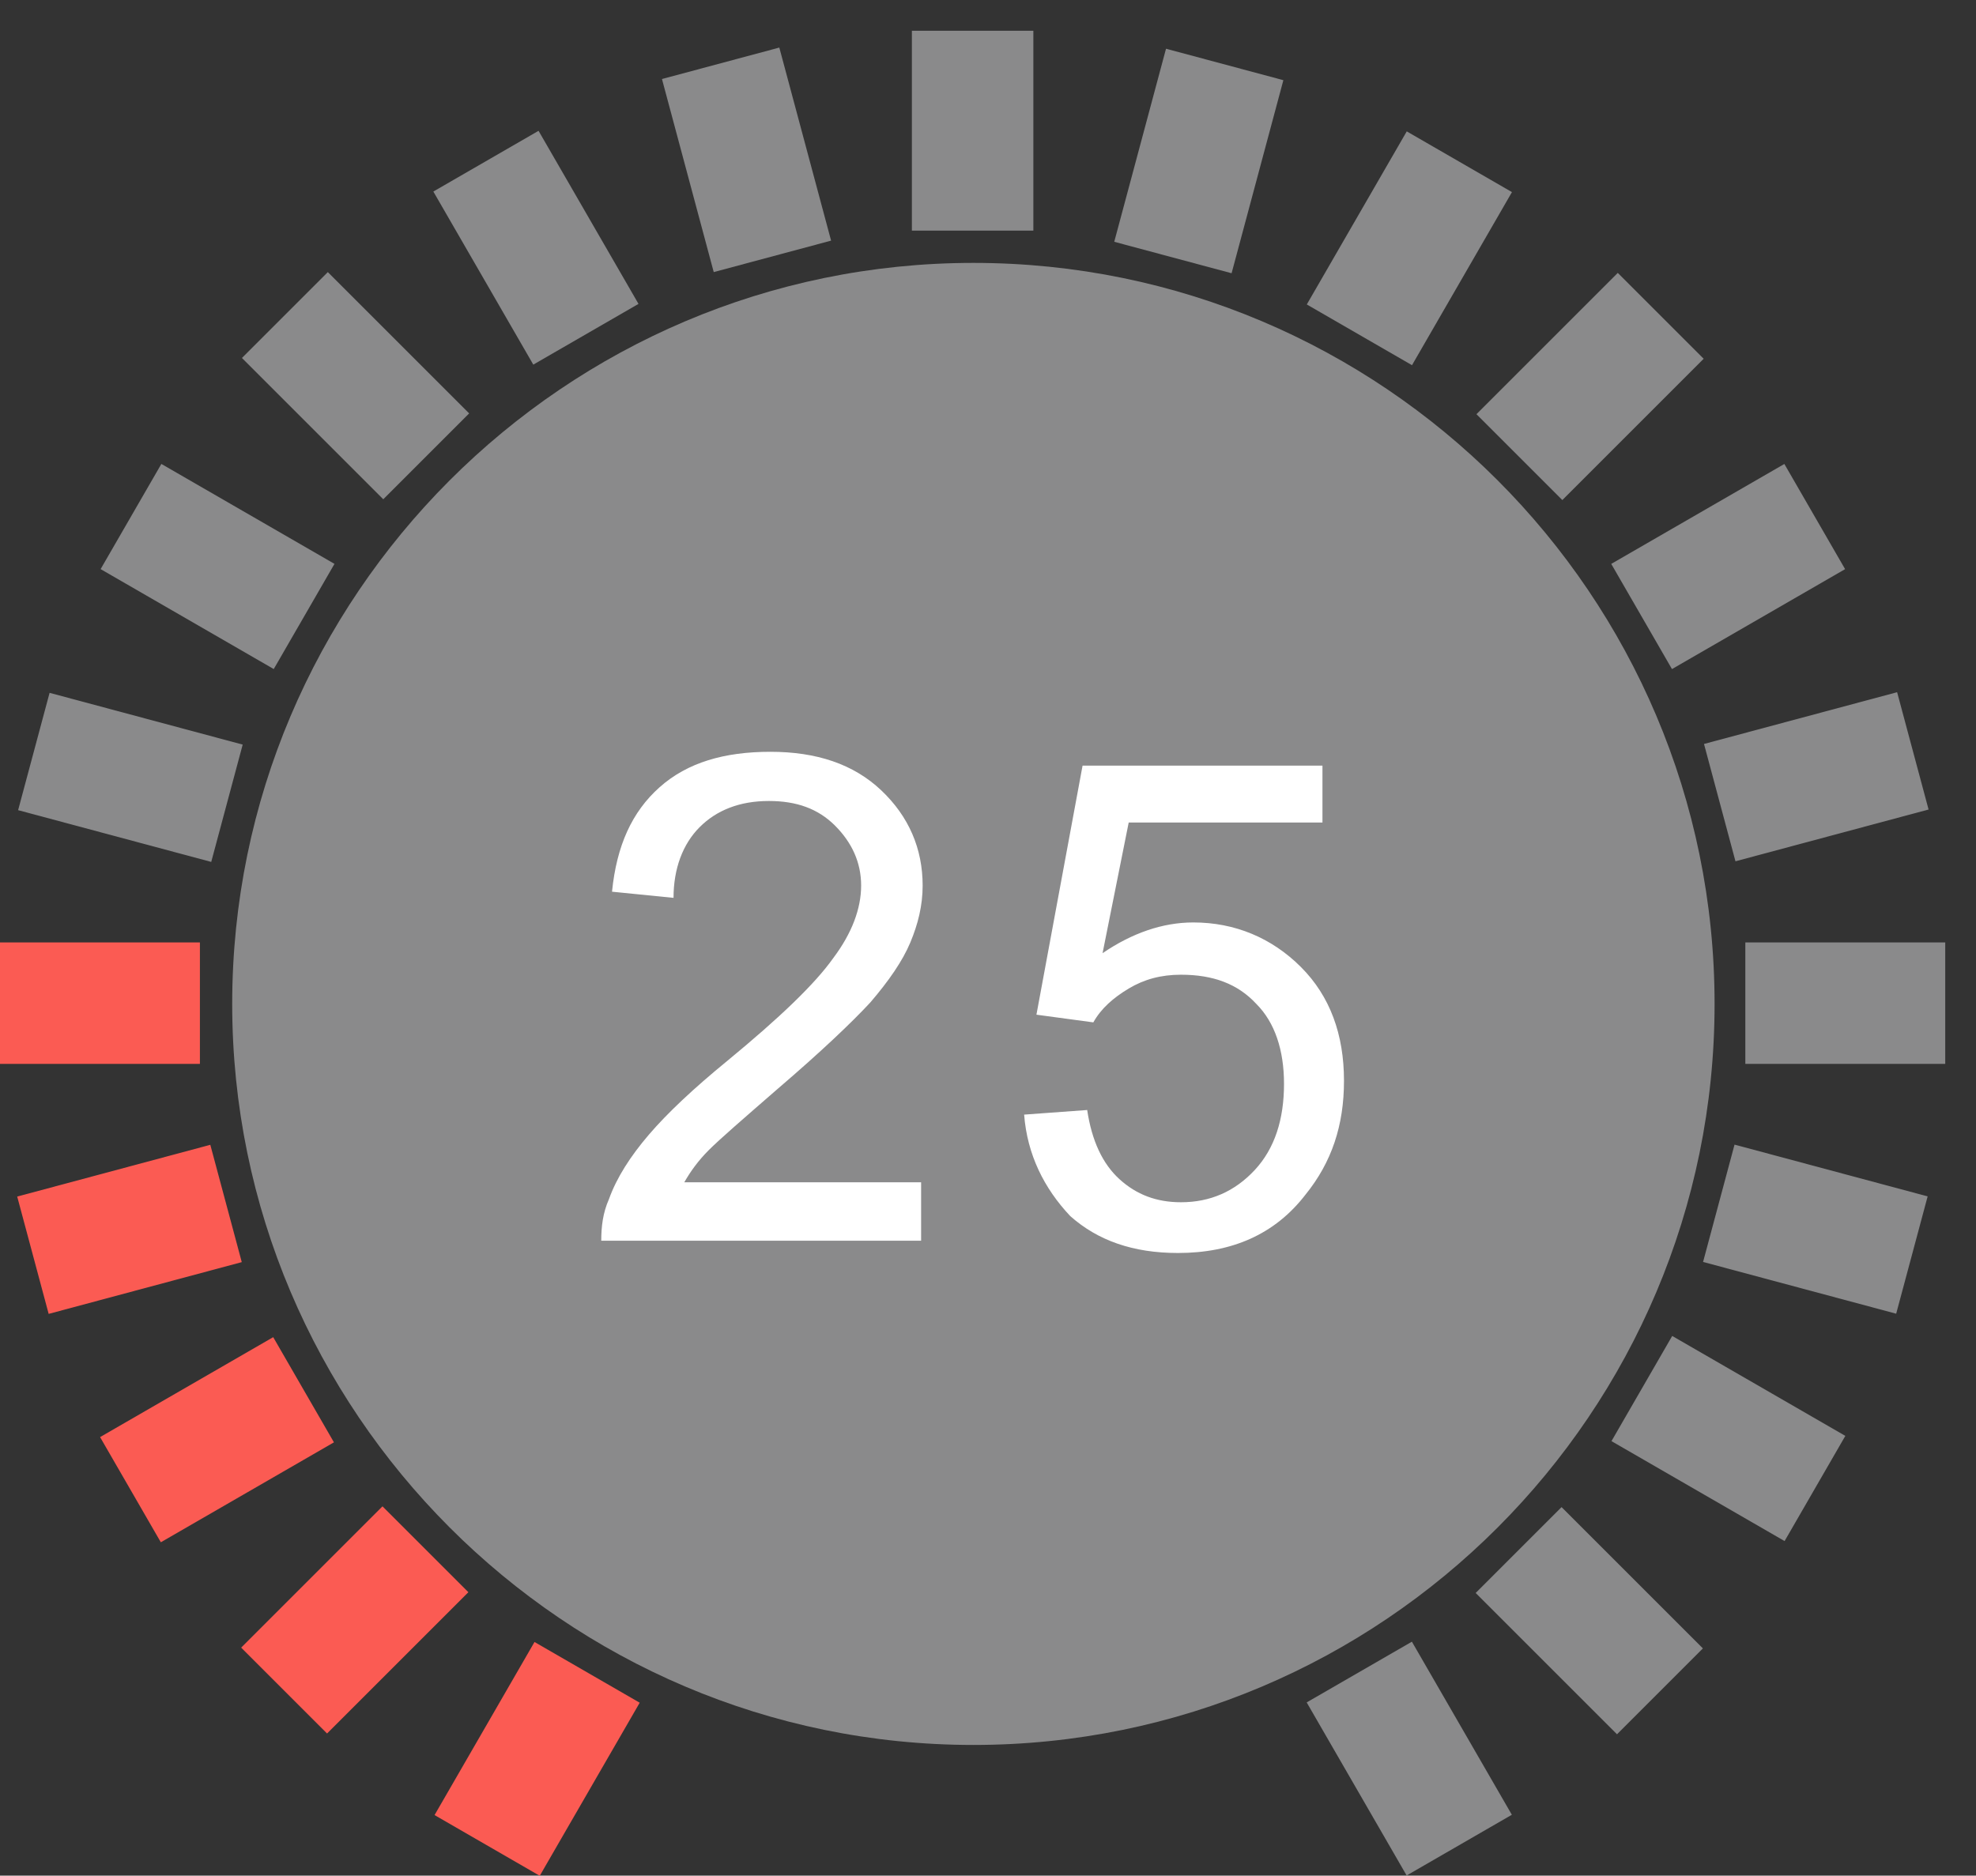 <?xml version="1.0" encoding="utf-8"?>
<!-- Generator: Adobe Illustrator 21.0.0, SVG Export Plug-In . SVG Version: 6.00 Build 0)  -->
<svg version="1.1" id="图层_1" xmlns="http://www.w3.org/2000/svg" xmlns:xlink="http://www.w3.org/1999/xlink" x="0px" y="0px"
	 viewBox="0 0 128.5 122" style="enable-background:new 0 0 128.5 122;" xml:space="preserve">
<rect x="0" y="0" width="128.5" height="122" fill="#333333" stroke="none"/>
<style type="text/css">
	.st0{fill-rule:evenodd;clip-rule:evenodd;fill:#8A8A8B;}
	.st1{fill-rule:evenodd;clip-rule:evenodd;fill:#FB5B53;}
	.st2{fill:#FFFFFF;}
</style>
<rect x="59.3" y="2" class="st0" width="7.9" height="13"/>
<rect x="44.6" y="3.9" transform="matrix(0.966 -0.259 0.259 0.966 -1.046 12.924)" class="st0" width="7.9" height="13"/>
<rect x="30.9" y="9.6" transform="matrix(0.866 -0.5 0.5 0.866 -3.379 19.595)" class="st0" width="7.9" height="13"/>
<rect x="19.2" y="18.6" transform="matrix(0.707 -0.707 0.707 0.707 -10.992 23.708)" class="st0" width="7.9" height="13"/>
<rect x="10.2" y="30.4" transform="matrix(0.5 -0.866 0.866 0.5 -24.883 30.651)" class="st0" width="7.9" height="13"/>
<rect x="4.5" y="44.1" transform="matrix(0.259 -0.966 0.966 0.259 -42.588 45.622)" class="st0" width="7.9" height="13"/>
<rect y="61.3" class="st1" width="13" height="7.9"/>
<rect x="1.9" y="76" transform="matrix(0.966 -0.259 0.259 0.966 -20.401 4.906)" class="st1" width="13" height="7.9"/>
<rect x="7.6" y="89.7" transform="matrix(0.866 -0.5 0.5 0.866 -44.923 19.595)" class="st1" width="13" height="7.9"/>
<rect x="16.6" y="101.4" transform="matrix(0.707 -0.707 0.707 0.707 -67.743 47.216)" class="st1" width="13" height="7.9"/>
<rect x="99.4" y="98.9" transform="matrix(0.707 -0.707 0.707 0.707 -44.235 103.968)" class="st0" width="7.9" height="13"/>
<rect x="87.7" y="107.9" transform="matrix(0.866 -0.5 0.5 0.866 -44.924 61.141)" class="st0" width="7.9" height="13"/>
<rect x="28.4" y="110.5" transform="matrix(0.5 -0.866 0.866 0.5 -81.634 87.405)" class="st1" width="13" height="7.9"/>
<rect x="108.5" y="87.1" transform="matrix(0.5 -0.866 0.866 0.5 -24.884 144.149)" class="st0" width="7.9" height="13"/>
<rect x="114.1" y="73.4" transform="matrix(0.259 -0.966 0.966 0.259 10.295 173.293)" class="st0" width="7.9" height="13"/>
<rect x="113.5" y="61.3" class="st0" width="13" height="7.9"/>
<rect x="111.6" y="46.6" transform="matrix(0.966 -0.259 0.259 0.966 -9.063 32.279)" class="st0" width="13" height="7.9"/>
<rect x="105.9" y="32.9" transform="matrix(0.866 -0.5 0.5 0.866 -3.38 61.137)" class="st0" width="13" height="7.9"/>
<rect x="96.9" y="21.2" transform="matrix(0.707 -0.707 0.707 0.707 12.517 80.461)" class="st0" width="13" height="7.9"/>
<rect x="85.1" y="12.2" transform="matrix(0.5 -0.866 0.866 0.5 31.866 87.4)" class="st0" width="13" height="7.9"/>
<rect x="71.4" y="6.5" transform="matrix(0.259 -0.966 0.966 0.259 47.688 83.016)" class="st0" width="13" height="7.9"/>
<path class="st0" d="M63.3,17.1c26.6,0,48.2,21.6,48.2,48.2s-21.6,48.2-48.2,48.2S15.1,91.8,15.1,65.3S36.7,17.1,63.3,17.1"/>
<path class="st2" d="M66.6,72.5l4.1-0.3c0.3,2,1,3.5,2.1,4.5c1.1,1,2.4,1.5,4,1.5c1.9,0,3.5-0.7,4.8-2.1c1.3-1.4,1.9-3.3,1.9-5.6
	c0-2.2-0.6-4-1.8-5.2c-1.2-1.3-2.8-1.9-4.9-1.9c-1.3,0-2.4,0.3-3.4,0.9c-1,0.6-1.8,1.3-2.3,2.2l-3.7-0.5l3-16.2H86v3.7H73.4
	l-1.7,8.5c1.9-1.3,3.9-2,5.9-2c2.7,0,5.1,1,7,2.9c1.9,1.9,2.8,4.4,2.8,7.4c0,2.9-0.8,5.3-2.5,7.4c-2,2.6-4.8,3.8-8.3,3.8
	c-2.9,0-5.2-0.8-7-2.4C67.9,77.3,66.8,75.1,66.6,72.5 M59.9,77v3.7H39.1c0-0.9,0.1-1.8,0.5-2.7c0.5-1.4,1.4-2.8,2.6-4.2
	c1.2-1.4,2.9-3,5.1-4.8c3.4-2.8,5.7-5,6.9-6.7c1.2-1.6,1.8-3.2,1.8-4.7c0-1.5-0.6-2.8-1.7-3.9c-1.1-1.1-2.5-1.6-4.3-1.6
	c-1.9,0-3.4,0.6-4.5,1.7c-1.1,1.1-1.7,2.7-1.7,4.6l-4-0.4c0.3-3,1.3-5.2,3.1-6.8c1.8-1.6,4.2-2.3,7.2-2.3c3,0,5.4,0.8,7.2,2.5
	c1.8,1.7,2.7,3.8,2.7,6.2c0,1.3-0.3,2.5-0.8,3.7c-0.5,1.2-1.4,2.5-2.6,3.9c-1.2,1.3-3.2,3.2-6,5.6c-2.3,2-3.8,3.3-4.5,4
	c-0.7,0.7-1.2,1.4-1.6,2.1H59.9z"/>
</svg>
